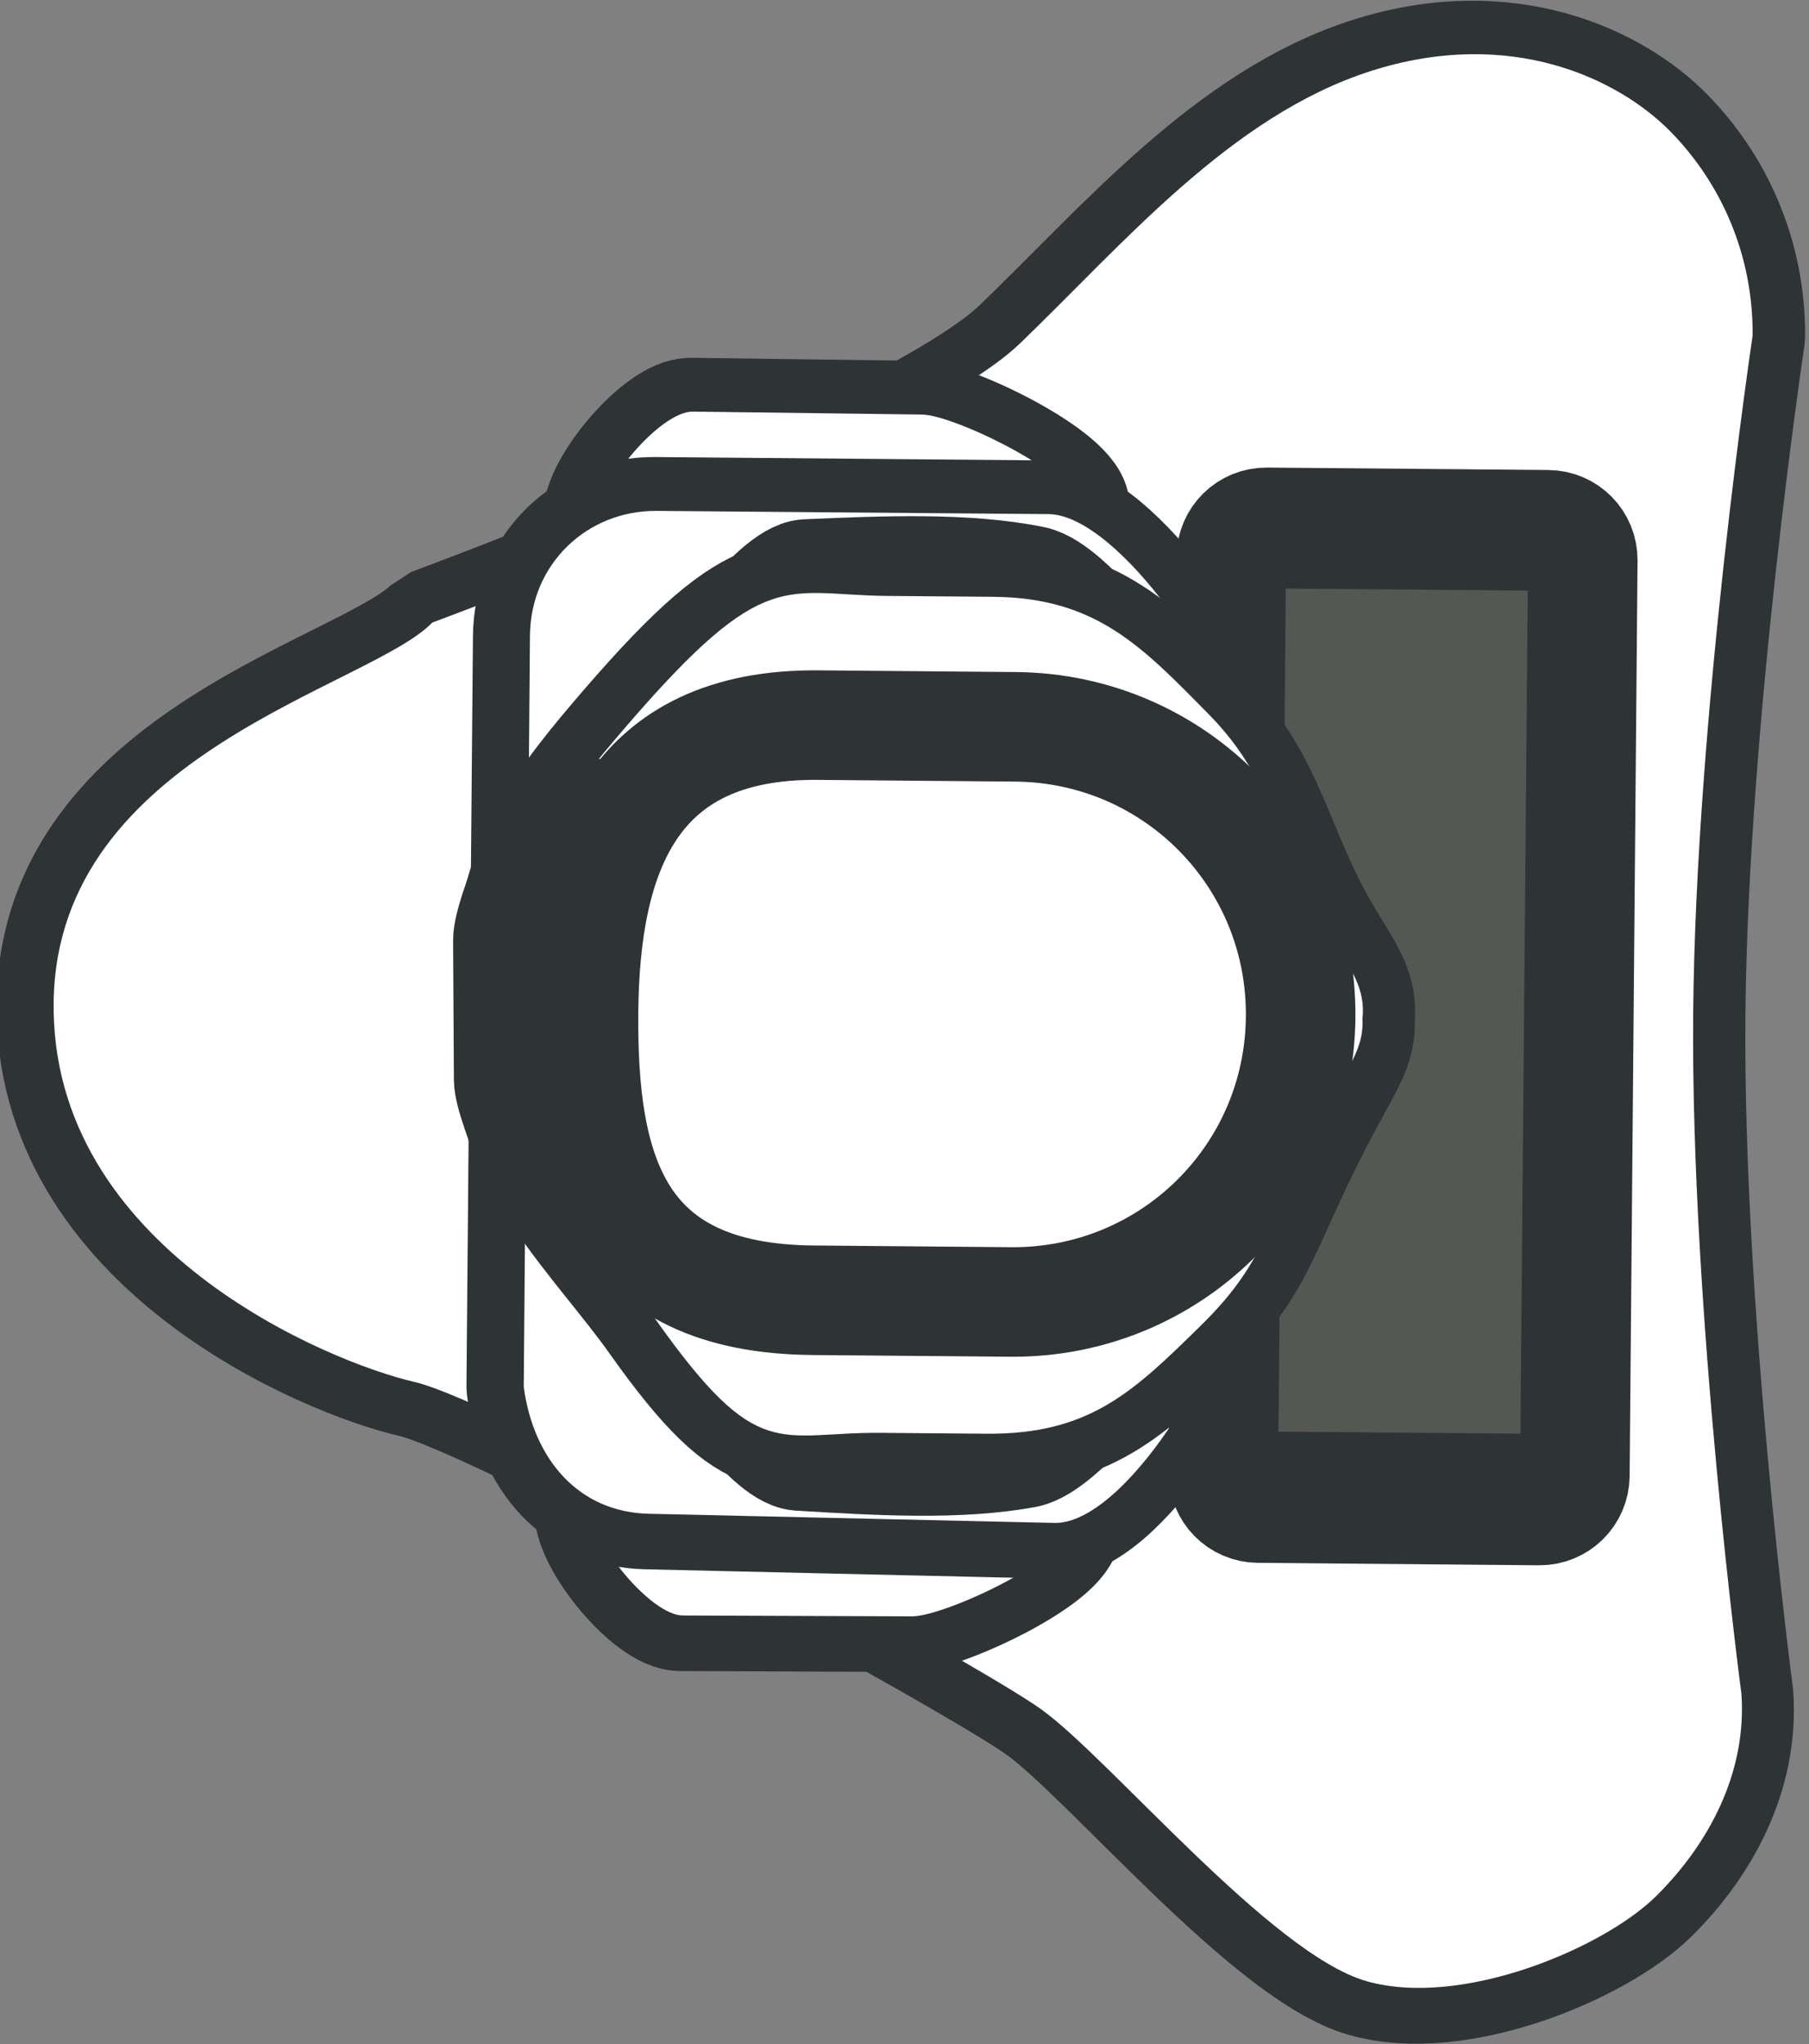 <?xml version="1.0" encoding="UTF-8" standalone="no"?>
<svg
   xmlns:dc="http://purl.org/dc/elements/1.1/"
   xmlns:cc="http://creativecommons.org/ns#"
   xmlns:rdf="http://www.w3.org/1999/02/22-rdf-syntax-ns#"
   xmlns:svg="http://www.w3.org/2000/svg"
   xmlns="http://www.w3.org/2000/svg"
   xmlns:sodipodi="http://sodipodi.sourceforge.net/DTD/sodipodi-0.dtd"
   xmlns:inkscape="http://www.inkscape.org/namespaces/inkscape"
   version="1.1"
   id="svg2"
   xml:space="preserve"
   width="124.784"
   height="141.013"
   viewBox="0 0 124.784 141.013"
   sodipodi:docname="pepper-top.svg"
   inkscape:version="1.0.1 (0767f8302a, 2020-10-17)"><rect x="0" y="0" width="124.784" height="141.013" fill="#808080" stroke="none"/><defs
     id="defs6" /><sodipodi:namedview
     pagecolor="#ffffff"
     bordercolor="#666666"
     borderopacity="1"
     objecttolerance="10"
     gridtolerance="10"
     guidetolerance="10"
     inkscape:pageopacity="0"
     inkscape:pageshadow="2"
     inkscape:window-width="1920"
     inkscape:window-height="1052"
     id="namedview4"
     showgrid="false"
     fit-margin-top="0"
     fit-margin-left="0"
     fit-margin-right="0"
     fit-margin-bottom="0"
     inkscape:zoom="1.2994593"
     inkscape:cx="27.507961"
     inkscape:cy="37.64575"
     inkscape:window-x="2048"
     inkscape:window-y="0"
     inkscape:window-maximized="1"
     inkscape:current-layer="g12" /><g
     id="g10"
     inkscape:groupmode="layer"
     inkscape:label="setup"
     transform="matrix(1.333,0,0,1.333,-314.199,-143.043)"><g
       id="g12"><g
         id="g1146"
         transform="rotate(19.836,294.757,147.793)"><g
           id="g26"
           transform="matrix(-1,0.351,-0.351,-1,0,0)"><path
             d="m -227.611,-282.189 c 4.662,1.286 12.642,10.79 16,13.15 3.36,2.356 26.632,14.82 30.724,15.723 4.098,0.901 17.871,6.371 17.76,18.468 -0.111,12.098 -15.331,15.437 -18.33,18.613 0,0 -23.539,8.927 -28.58,13.866 -5.039,4.936 -10.192,11.184 -17.003,13.435 -6.809,2.248 -12.116,-0.281 -14.654,-2.818 -2.541,-2.541 -4.105,-6.048 -4.105,-9.939 0,0 2.626,-18.62 2.628,-33.154 0,-14.539 -2.628,-33.158 -2.628,-33.158 -0.309,-3.878 1.565,-7.399 4.102,-9.938 2.541,-2.54 9.425,-5.535 14.086,-4.248 z"
             style="fill:none;stroke:#2e3436;stroke-width:5.349;stroke-linecap:square;stroke-linejoin:bevel;stroke-miterlimit:4;stroke-dasharray:none;stroke-opacity:1"
             id="path28" /></g><path
           d="m 326.781,202.199 c -5.113,0.352 -16.433,-6.347 -20.621,-7.527 -4.187,-1.176 -31.84,-5.461 -36.25,-4.926 -4.414,0.539 -20.109,-0.09 -24.25,-12.226 -4.14,-12.137 9.906,-20.825 11.789,-25.055 0,0 20.403,-17.199 23.707,-23.91 3.305,-6.707 6.262,-14.766 12.282,-19.41 6.019,-4.641 12.214,-3.977 15.644,-2.333 3.434,1.649 6.23,4.606 7.598,8.497 0,0 3.918,19.543 9.023,34.078 5.109,14.539 14.281,32.234 14.281,32.234 1.672,3.77 1.036,7.949 -0.609,11.379 -1.648,3.434 -7.48,8.848 -12.594,9.199 z"
           style="fill:#ffffff;fill-opacity:1;fill-rule:nonzero;stroke:none"
           id="path30" /><g
           id="g32"
           transform="matrix(-1,0.351,-0.351,-1,0,0)"><path
             d="m -205.282,-264.561 11.193,-0.051 c 1.561,-0.006 4.483,3.529 4.482,5.087 0.002,1.563 -0.35,1.451 -1.904,1.351 l -16.499,-1.06 c -1.557,-0.103 -4.889,0.664 -4.889,-0.894 0.002,-1.562 6.056,-4.427 7.617,-4.433 z"
             style="fill:none;stroke:#2e3436;stroke-width:5.349;stroke-linecap:square;stroke-linejoin:bevel;stroke-miterlimit:4;stroke-dasharray:none;stroke-opacity:1"
             id="path34" /></g><path
           d="m 298.258,192.418 -11.176,3.984 c -1.559,0.555 -5.723,-1.953 -6.27,-3.511 -0.55,-1.563 -0.16,-1.575 1.43,-2.02 l 16.871,-4.738 c 1.594,-0.445 4.657,-2.383 5.203,-0.824 0.547,1.562 -4.5,6.554 -6.058,7.109 z"
           style="fill:#ffffff;fill-opacity:1;fill-rule:nonzero;stroke:none"
           id="path36" /><g
           id="g38"
           transform="matrix(-1,0.351,-0.351,-1,0,0)"><path
             d="m -205.283,-205.882 11.193,0.051 c 1.561,0.006 4.483,-3.53 4.484,-5.088 0,-1.559 -0.35,-1.451 -1.905,-1.349 l -16.498,1.061 c -1.559,0.101 -4.888,-0.663 -4.889,0.895 -0.001,1.559 6.054,4.425 7.615,4.43 z"
             style="fill:none;stroke:#2e3436;stroke-width:5.349;stroke-linecap:square;stroke-linejoin:bevel;stroke-miterlimit:4;stroke-dasharray:none;stroke-opacity:1"
             id="path40" /></g><path
           d="m 277.637,133.738 -11.211,3.883 c -1.563,0.543 -3.242,5.106 -2.696,6.664 0.547,1.559 0.86,1.328 2.379,0.68 l 16.125,-6.86 c 1.524,-0.648 5.121,-1.054 4.575,-2.613 -0.547,-1.558 -7.61,-2.297 -9.172,-1.754 z"
           style="fill:#ffffff;fill-opacity:1;fill-rule:nonzero;stroke:none"
           id="path42" /><g
           id="g44"
           transform="matrix(-1,0.351,-0.351,-1,0,0)"><path
             d="m -212.191,-259.942 19.815,0.284 c 3.403,0.051 5.644,2.601 6.145,6.144 v 36.68 c -0.001,3.503 -2.74,6.142 -6.143,6.142 h -19.129 c -3.406,0.002 -9.184,-8.279 -9.175,-11.682 l 0.057,-25.851 c 0.009,-3.403 5.025,-11.765 8.43,-11.717 z"
             style="fill:none;stroke:#2e3436;stroke-width:5.349;stroke-linecap:square;stroke-linejoin:bevel;stroke-miterlimit:4;stroke-dasharray:none;stroke-opacity:1"
             id="path46" /></g><path
           d="m 303.543,185.371 -19.914,6.68 c -3.422,1.144 -6.559,-0.617 -8.305,-3.985 l -12.89,-36.679 c -1.231,-3.504 0.582,-7.106 3.984,-8.301 l 19.129,-6.723 c 3.406,-1.199 12.094,5.051 13.281,8.457 l 9.027,25.871 c 1.188,3.407 -0.89,13.532 -4.312,14.68 z"
           style="fill:#ffffff;fill-opacity:1;fill-rule:nonzero;stroke:none"
           id="path48" /><g
           id="g50"
           transform="matrix(-1,0.351,-0.351,-1,0,0)"><path
             d="m -235.647,-255.396 13.136,-0.001 -0.001,41.164 h -13.137 z"
             style="fill:none;stroke:#2e3436;stroke-width:5.349;stroke-linecap:square;stroke-linejoin:bevel;stroke-miterlimit:4;stroke-dasharray:none;stroke-opacity:1"
             id="path52" /></g><path
           d="m 325.402,172.582 -13.136,4.617 -14.465,-41.164 13.137,-4.617 z"
           style="fill:#555753;fill-opacity:1;fill-rule:nonzero;stroke:none"
           id="path54" /><g
           id="g56"
           transform="matrix(-1,0.351,-0.351,-1,0,0)"><path
             d="m -235.996,-259.085 h 13.727 c 0.953,-0.001 1.718,0.768 1.72,1.717 l 0.001,44.704 c -0.002,0.952 -0.768,1.718 -1.72,1.716 h -13.727 c -0.95,0.002 -1.716,-0.763 -1.717,-1.717 v -44.703 c 10e-4,-0.949 0.766,-1.715 1.716,-1.717 z"
             style="fill:none;stroke:#2e3436;stroke-width:5.349;stroke-linecap:square;stroke-linejoin:bevel;stroke-miterlimit:4;stroke-dasharray:none;stroke-opacity:1"
             id="path58" /></g><g
           id="g60"
           transform="matrix(-1,0.351,-0.351,-1,0,0)"><path
             d="m -210.885,-256.499 c 3.241,-0.63 7.204,-0.437 11.074,-0.233 0.843,0.046 2.072,1.451 2.072,1.451 l -15.468,0.431 c 0,0 1.357,-1.46 2.322,-1.649 z"
             style="fill:none;stroke:#2e3436;stroke-width:5.349;stroke-linecap:square;stroke-linejoin:bevel;stroke-miterlimit:4;stroke-dasharray:none;stroke-opacity:1"
             id="path62" /></g><path
           d="m 301.027,182.387 c -3.019,1.769 -7.05,2.968 -10.992,4.125 -0.859,0.25 -2.582,-0.723 -2.582,-0.723 l 15.317,-5.867 c 0,0 -0.844,1.937 -1.743,2.465 z"
           style="fill:#2e3436;fill-opacity:1;fill-rule:nonzero;stroke:none"
           id="path64" /><g
           id="g66"
           transform="matrix(-1,0.351,-0.351,-1,0,0)"><path
             d="m -210.883,-213.9 c 3.238,0.634 7.202,0.437 11.074,0.235 0.841,-0.048 2.072,-1.451 2.072,-1.451 l -15.47,-0.429 c 0,0 1.359,1.458 2.324,1.645 z"
             style="fill:none;stroke:#2e3436;stroke-width:5.349;stroke-linecap:square;stroke-linejoin:bevel;stroke-miterlimit:4;stroke-dasharray:none;stroke-opacity:1"
             id="path68" /></g><path
           d="m 286.055,139.789 c -3.461,0.504 -7.356,2.094 -11.157,3.656 -0.824,0.344 -1.562,2.18 -1.562,2.18 l 15.621,-5.008 c 0,0 -1.871,-0.98 -2.902,-0.828 z"
           style="fill:#2e3436;fill-opacity:1;fill-rule:nonzero;stroke:none"
           id="path70" /><g
           id="g72"
           transform="matrix(-1,0.351,-0.351,-1,0,0)"><path
             d="m -208.836,-255.615 h 2.566 l 2.57,0.001 c 5.039,0.001 5.962,-1.616 11.017,5.387 2.721,3.773 7.173,7.767 7.175,12.807 l -10e-4,2.238 0.002,2.239 c -0.001,5.038 -2.525,8.253 -5.531,11.802 -6.699,7.904 -7.623,6.387 -12.663,6.39 h -2.567 l -2.57,-0.001 c -5.038,-10e-4 -7.298,-2.385 -10.588,-5.674 -3.289,-3.289 -3.449,-6.591 -6.103,-10.876 -0.926,-1.501 -1.642,-2.452 -1.499,-3.882 -0.071,-1.287 0.448,-2.03 1.5,-4.023 3.174,-6.021 2.958,-7.73 6.247,-11.02 3.288,-3.286 5.405,-5.385 10.445,-5.388 z"
             style="fill:none;stroke:#2e3436;stroke-width:5.349;stroke-linecap:square;stroke-linejoin:bevel;stroke-miterlimit:4;stroke-dasharray:none;stroke-opacity:1"
             id="path74" /></g><path
           d="m 298.668,182.223 -2.566,0.902 -2.571,0.902 c -5.039,1.77 -5.394,3.711 -12.91,-1.515 -4.047,-2.817 -9.902,-5.246 -11.676,-10.285 l -0.785,-2.239 -0.789,-2.238 c -1.769,-5.039 -0.375,-9.141 1.383,-13.746 3.922,-10.258 5.379,-9.066 10.418,-10.84 l 2.566,-0.902 2.571,-0.903 c 5.039,-1.769 8.136,-0.179 12.582,1.953 4.445,2.133 5.765,5.379 9.925,8.731 1.454,1.176 2.504,1.875 2.864,3.355 0.523,1.262 0.265,2.188 -0.086,4.551 -1.059,7.137 -0.242,8.77 -2.375,13.215 -2.133,4.441 -3.512,7.285 -8.551,9.059 z"
           style="fill:#ffffff;fill-opacity:1;fill-rule:nonzero;stroke:none"
           id="path76" /><g
           id="g78"
           transform="matrix(-1,0.351,-0.351,-1,0,0)"><path
             d="m -188.911,-244.788 c 1.169,-0.003 3.403,5.133 3.423,6.3 l 0.098,6.812 c 0.02,1.167 -2.049,6.452 -3.218,6.455 -1.168,0 0.951,-4.529 0.975,-5.696 l 0.152,-8.38 c 0.019,-1.166 -2.598,-5.491 -1.429,-5.494 z"
             style="fill:none;stroke:#2e3436;stroke-width:5.349;stroke-linecap:square;stroke-linejoin:bevel;stroke-miterlimit:4;stroke-dasharray:none;stroke-opacity:1"
             id="path80" /></g><path
           d="m 274.938,178.398 c -1.168,0.414 -5.208,-3.937 -5.637,-5.097 l -2.492,-6.778 c -0.43,-1.16 -0.219,-7.171 0.949,-7.585 1.168,-0.411 0.64,4.863 1.027,6.039 l 2.793,8.433 c 0.391,1.172 4.527,4.578 3.36,4.992 z"
           style="fill:#2e3436;fill-opacity:1;fill-rule:nonzero;stroke:none"
           id="path82" /><g
           id="g84"
           transform="matrix(-1,0.351,-0.351,-1,0,0)"><path
             d="m -210.09,-249.125 h 9.649 c 9.64,0.001 11.328,6.192 11.327,13.973 0.002,7.777 -2.26,14.112 -11.327,14.113 h -9.648 c -7.778,10e-4 -14.041,-6.263 -14.041,-14.044 -0.001,-7.778 6.263,-14.041 14.04,-14.042 z"
             style="fill:none;stroke:#2e3436;stroke-width:5.349;stroke-linecap:square;stroke-linejoin:bevel;stroke-miterlimit:4;stroke-dasharray:none;stroke-opacity:1"
             id="path86" /></g></g></g></g></svg>

